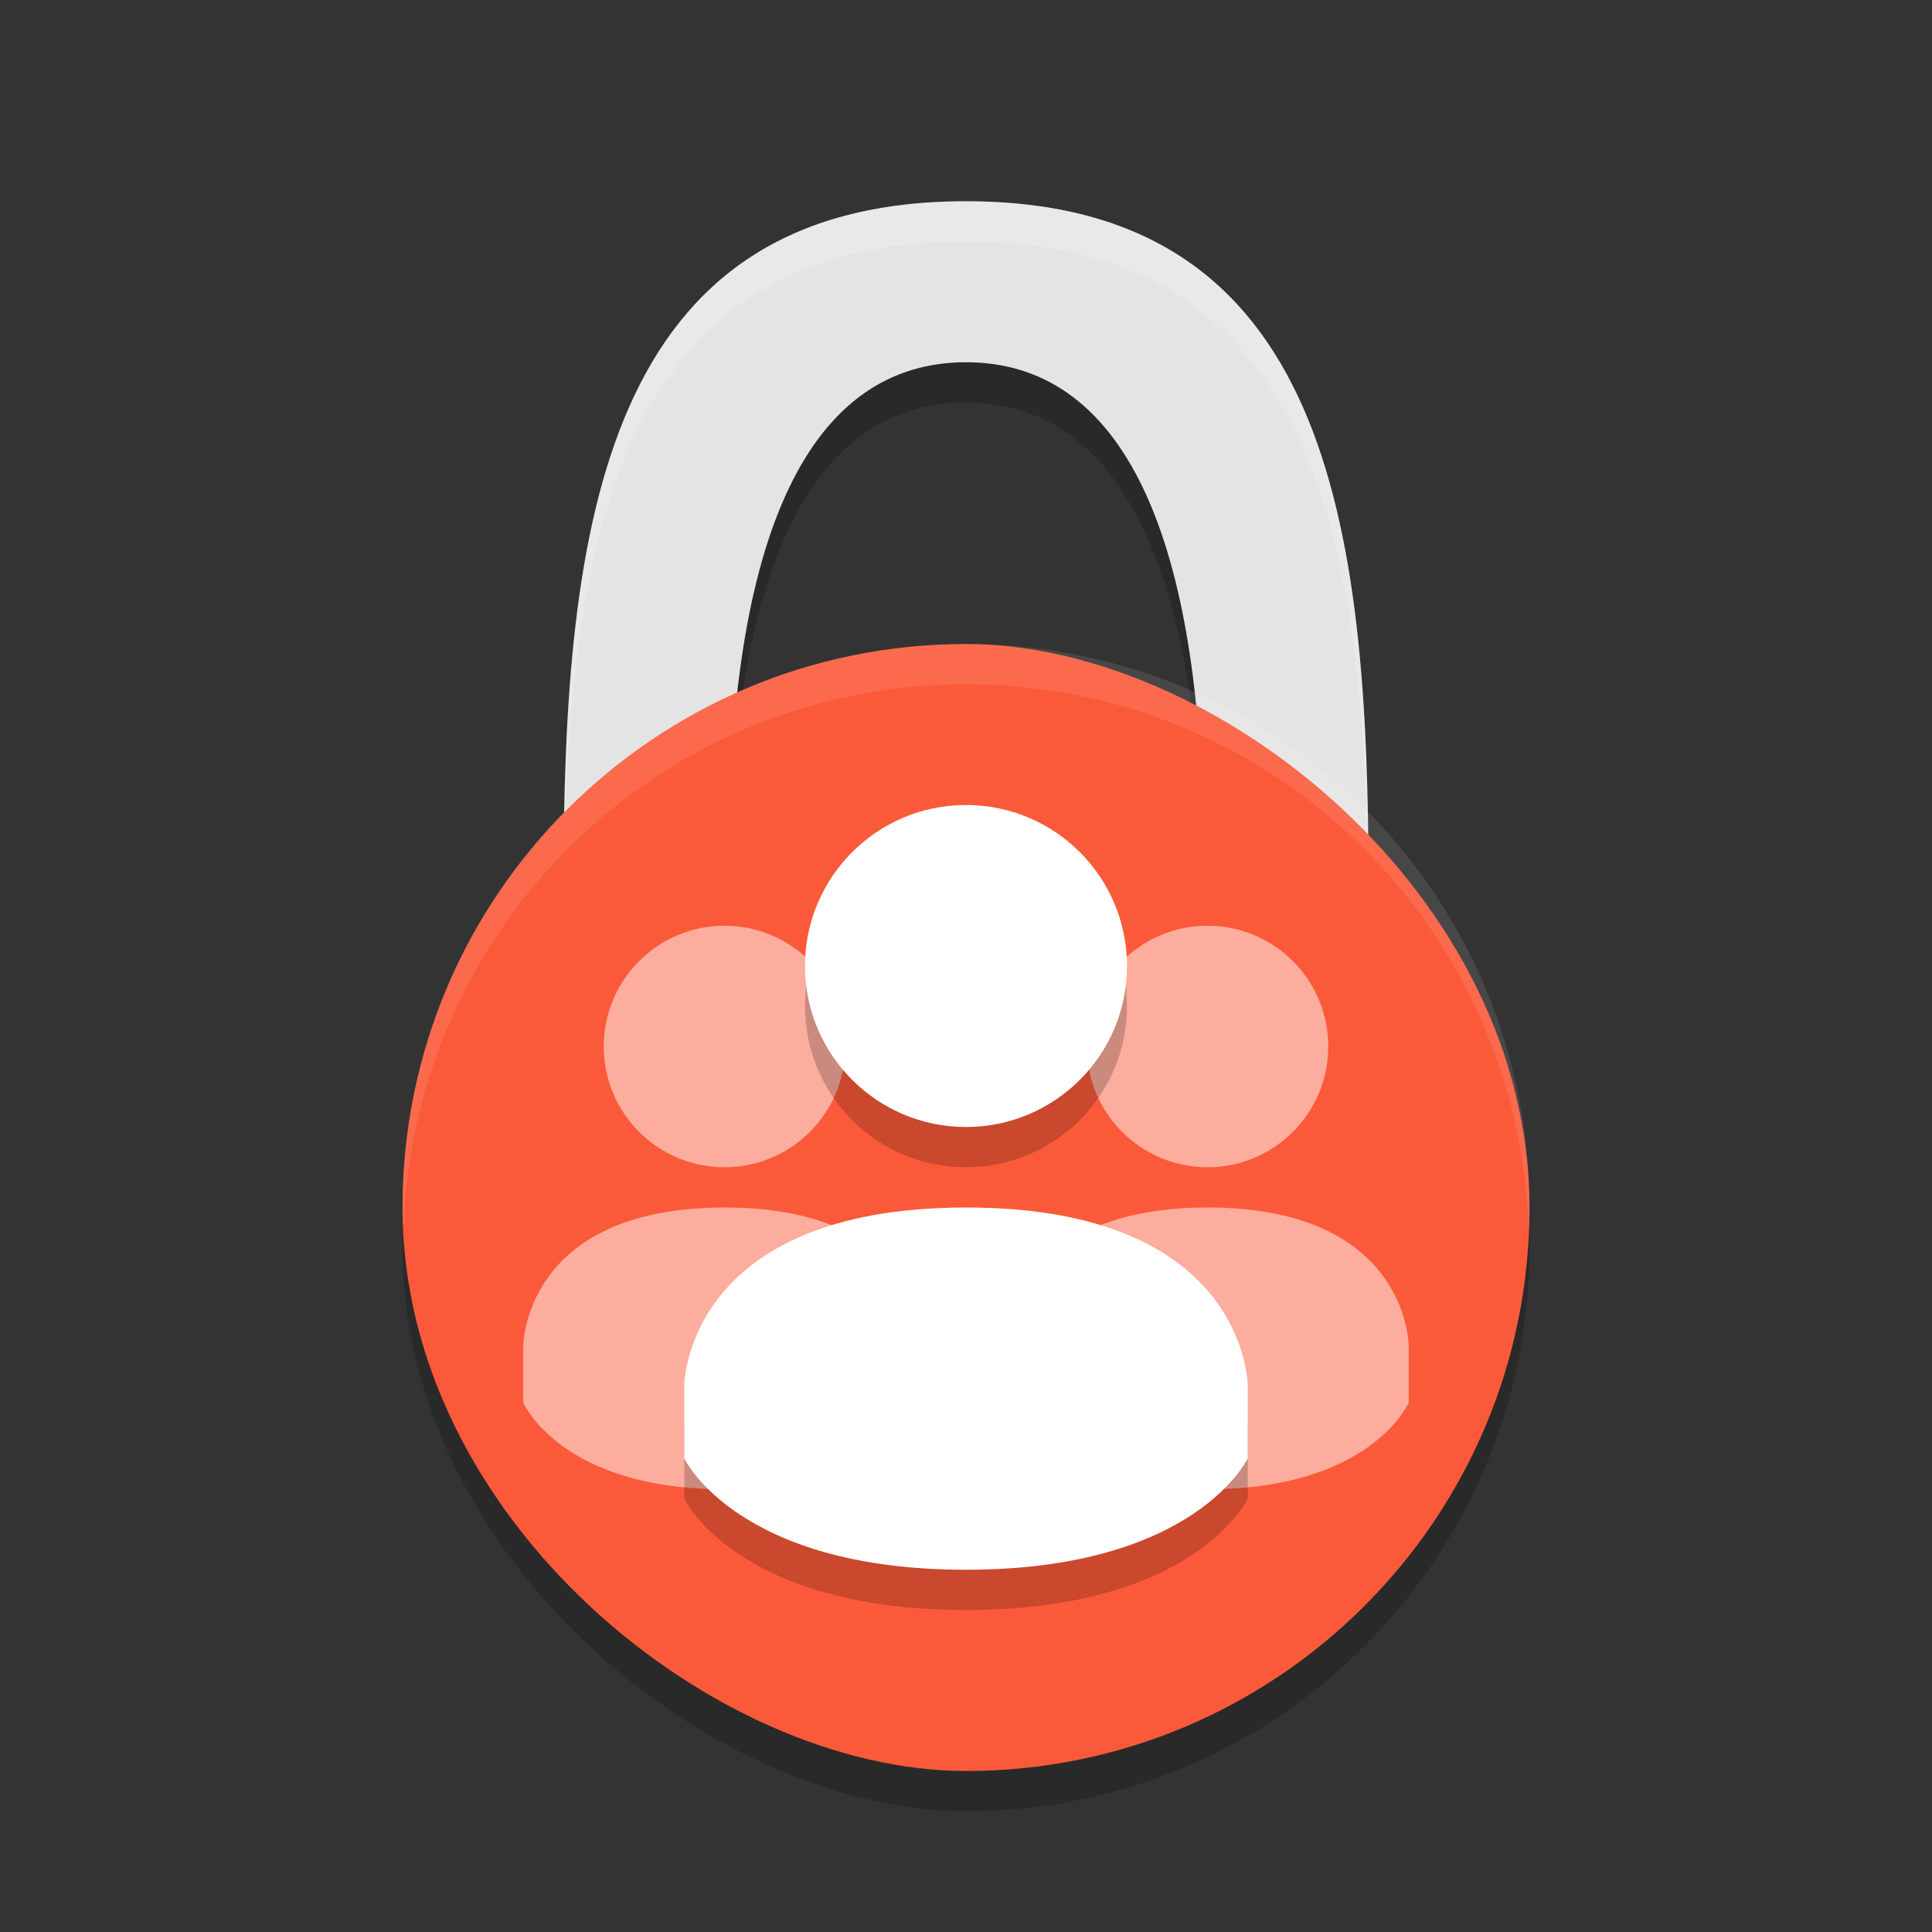 <svg width="48" height="48" version="1" xmlns="http://www.w3.org/2000/svg">
 <rect width="100%" height="100%" fill="#333333" stroke="none"/>
 <rect transform="matrix(0,-1,-1,0,0,0)" x="-45" y="-38" width="28" height="28" rx="14" ry="14" style="fill:#000000;opacity:.2;stroke-width:.875"/>
 <path d="M 24,6 C 15,6 14,14 14,23 h 4.106 C 18,14 20.236,10 24,10 27.764,10 30,14 29.895,23 h 4.106 C 34,14 33,6 24,6 Z" style="fill:#000000;opacity:.2;stroke-linecap:round;stroke-width:.975"/>
 <path d="M 24,5 C 15,5 14,13 14,22 h 4.106 C 18,13 20.236,9 24,9 27.764,9 30,13 29.895,22 h 4.106 C 34,13 33,5 24,5 Z" style="fill:#e4e4e4;stroke-linecap:round;stroke-width:.975"/>
 <path d="m24 5c-9 0-10 8-10 17h0.018c0.082-8.578 1.322-16 9.982-16 8.66 0 9.9 7.422 9.982 16h0.018c-2.66e-4 -9-1-17-10-17z" style="fill:#ffffff;opacity:.2;stroke-linecap:round;stroke-width:.975"/>
 <rect transform="matrix(0,-1,-1,0,0,0)" x="-44" y="-38" width="28" height="28" rx="14" ry="14" style="fill:#fb5a3a;stroke-width:.875"/>
 <g transform="translate(6,18)" style="opacity:.5">
  <path d="m12 5c-1.657 0-3 1.343-3 3s1.343 3 3 3 3-1.343 3-3-1.343-3-3-3z" style="fill:#ffffff"/>
  <path d="m12 12c-5 0.003-5 3.446-5 3.446v1.4s0.923 2.154 5 2.154 5-2.154 5-2.154v-1.4s0-3.448-4.999-3.446z" style="fill:#ffffff"/>
 </g>
 <g transform="translate(18,18)" style="opacity:.5">
  <path d="m12 5c-1.657 0-3 1.343-3 3s1.343 3 3 3 3-1.343 3-3-1.343-3-3-3z" style="fill:#ffffff"/>
  <path d="m12 12c-5 0.003-5 3.446-5 3.446v1.4s0.923 2.154 5 2.154 5-2.154 5-2.154v-1.4s0-3.448-4.999-3.446z" style="fill:#ffffff"/>
 </g>
 <g transform="translate(8,15)" style="fill:#000000;opacity:.2">
  <path d="m16 6c-2.21 0-4 1.791-4 4s1.79 4 4 4 4-1.791 4-4-1.79-4-4-4z" style="fill:#000000"/>
  <path d="m16 16c-6.999 0.004-7 4.431-7 4.431v1.8s1.292 2.769 7 2.769 7-2.769 7-2.769v-1.8s0-4.434-6.999-4.431z" style="fill:#000000"/>
 </g>
 <g transform="translate(8,14)">
  <path d="m16 6c-2.21 0-4 1.791-4 4s1.79 4 4 4 4-1.791 4-4-1.79-4-4-4z" style="fill:#ffffff"/>
  <path d="m16 16c-6.999 0.004-7 4.431-7 4.431v1.8s1.292 2.769 7 2.769 7-2.769 7-2.769v-1.8s0-4.434-6.999-4.431z" style="fill:#ffffff"/>
 </g>
 <path d="m24 16c-7.756 0-14 6.244-14 14 0 0.169 0.02 0.333 0.025 0.5 0.264-7.521 6.387-13.5 13.975-13.5s13.711 5.979 13.975 13.5c0.006-0.167 0.025-0.331 0.025-0.5 0-7.756-6.244-14-14-14z" style="fill:#ffffff;opacity:.1;stroke-width:.875"/>
</svg>
